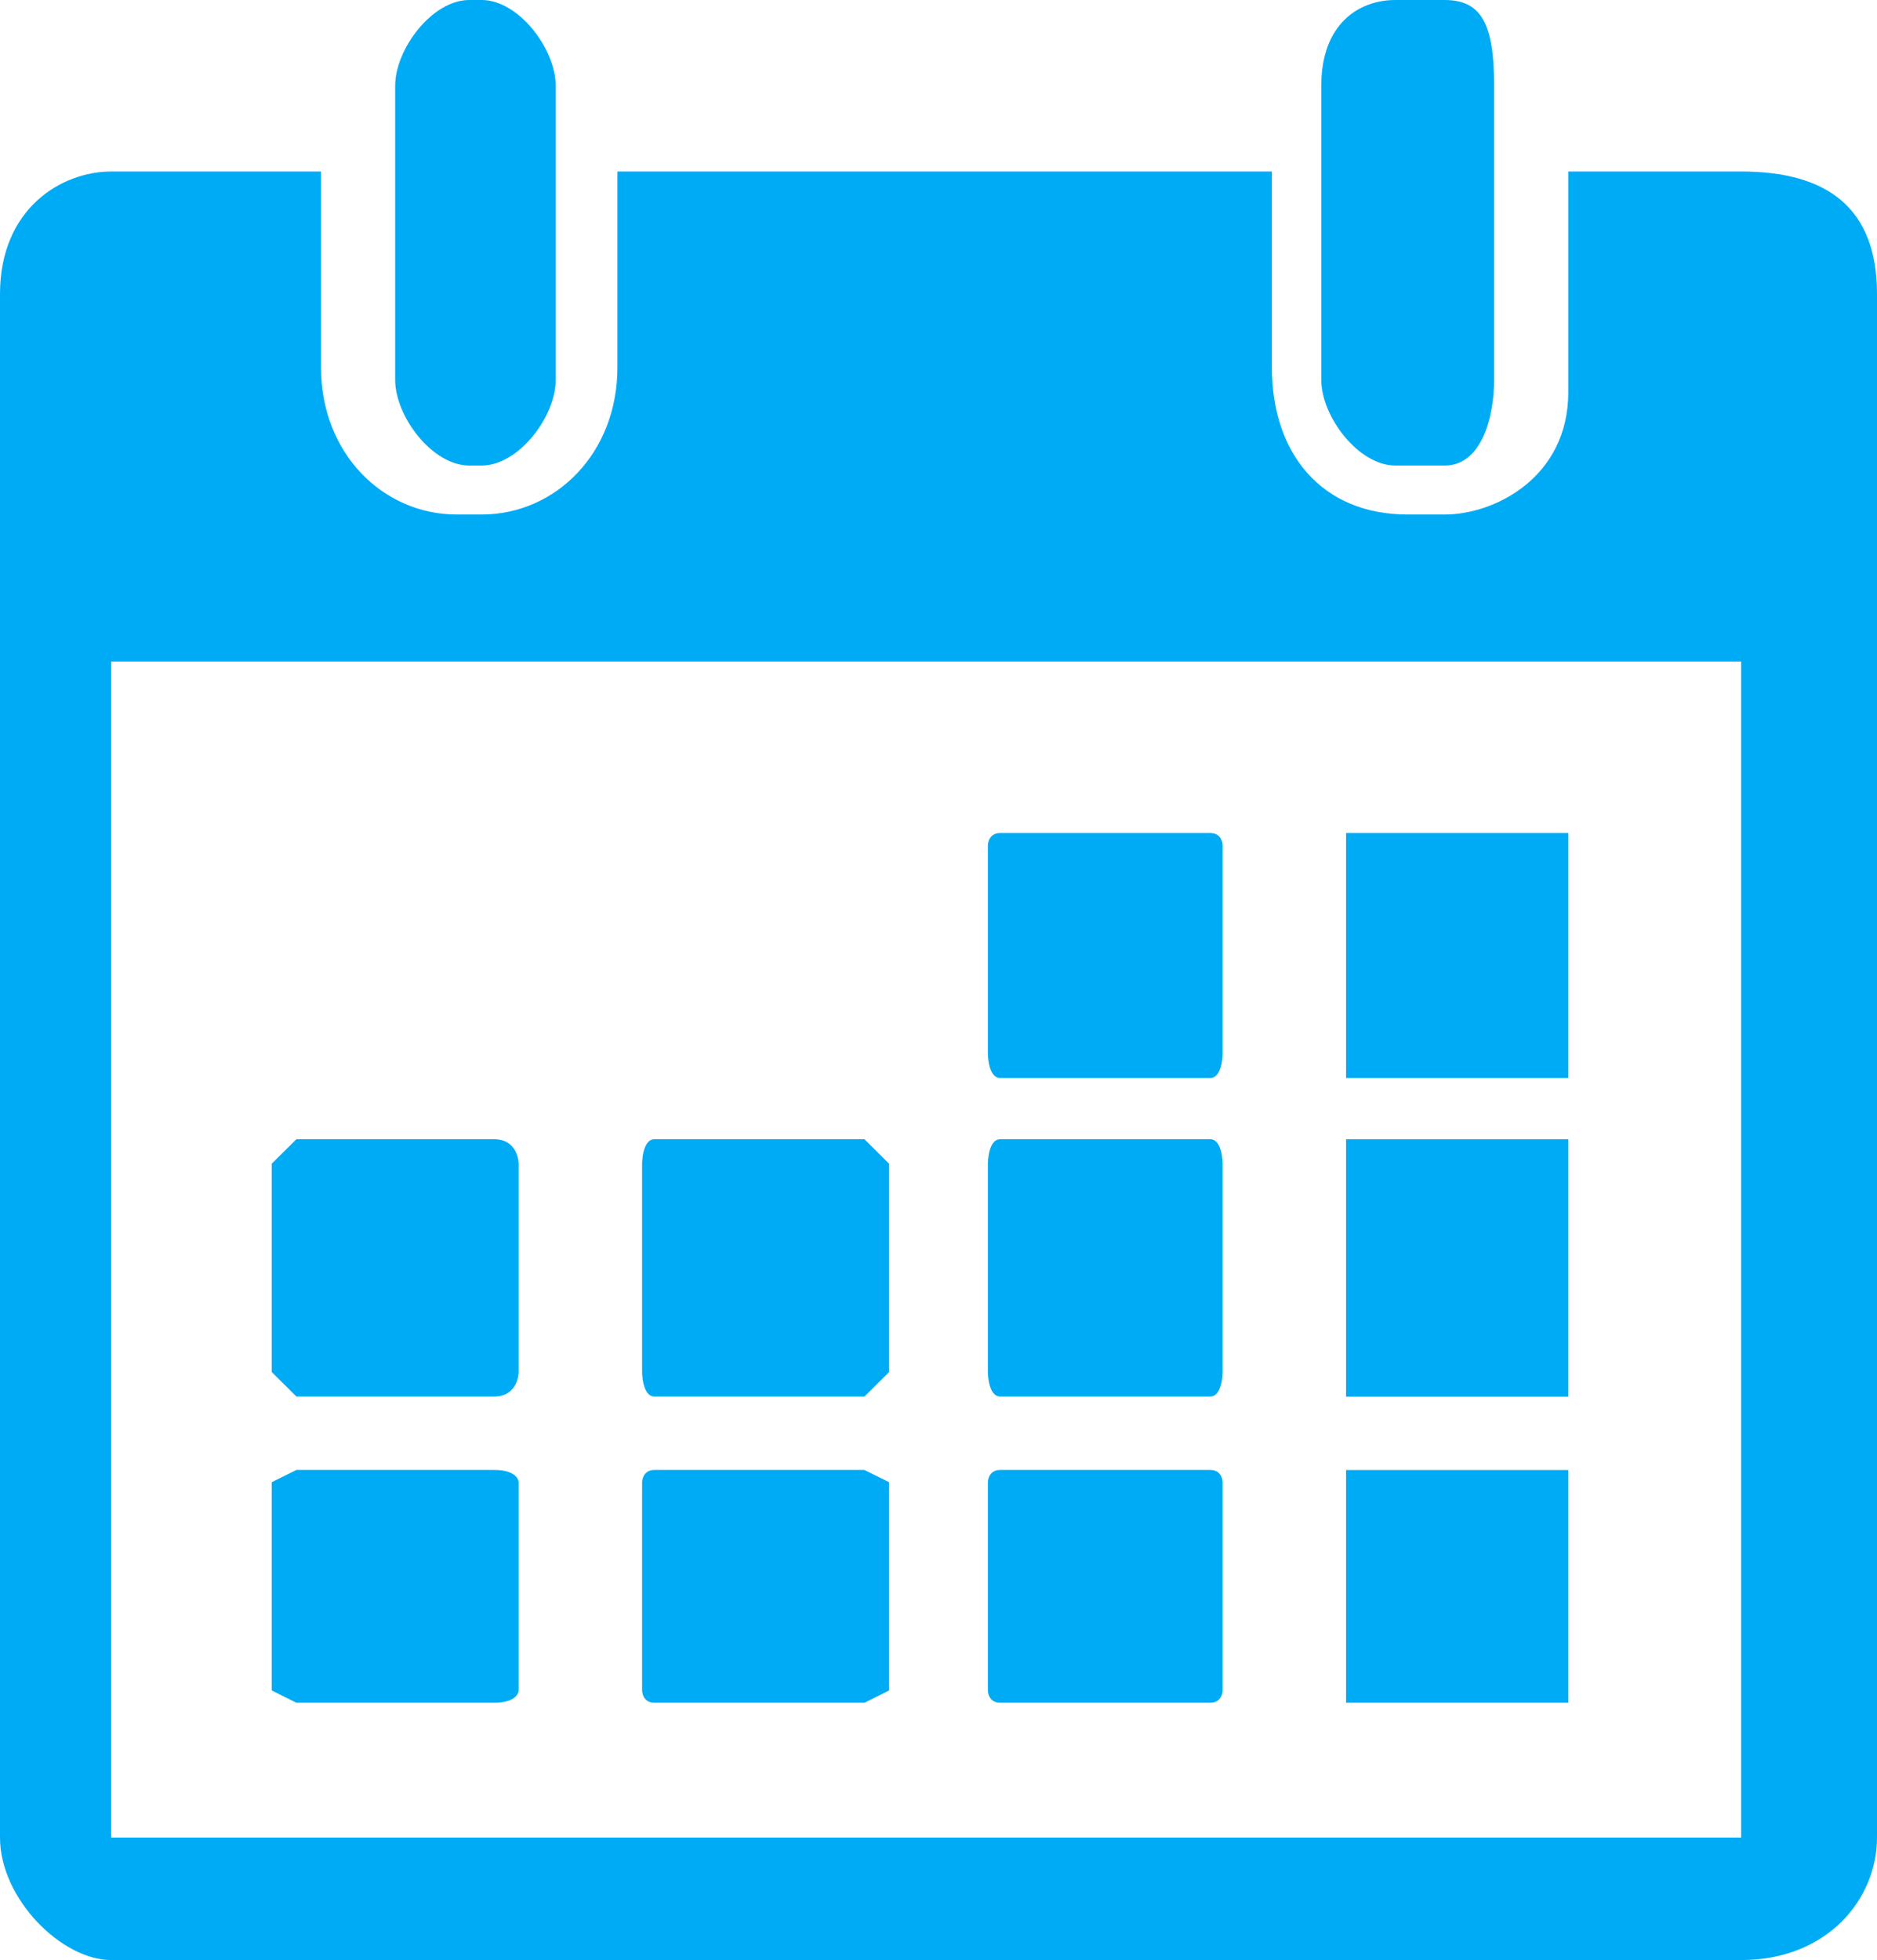 <?xml version='1.0' encoding='utf-8'?>
<svg xmlns="http://www.w3.org/2000/svg" id="Layer_2" data-name="Layer 2" viewBox="0 0 19.08 19.92">
  <g id="Layer_1-2" data-name="Layer 1">
    <path d="M4.77,4.731h.126c.377,0,.753-.498.753-.871V.872c0-.374-.377-.872-.753-.872h-.126c-.377,0-.753.498-.753.872v2.988c0,.373.377.871.753.871h0ZM14.184,4.731h.502c.377,0,.502-.498.502-.871V.872c0-.623-.126-.872-.502-.872h-.502c-.377,0-.753.249-.753.872v2.988c0,.373.377.871.753.871h0ZM17.699,1.743h-1.757v2.241c0,.872-.753,1.245-1.255,1.245h-.377c-.879,0-1.381-.623-1.381-1.494v-1.992h-6.653v1.992c0,.871-.628,1.494-1.381,1.494h-.251c-.753,0-1.381-.623-1.381-1.494v-1.992H1.13c-.502,0-1.13.374-1.13,1.245v15.687c0,.623.628,1.245,1.13,1.245h16.569c.879,0,1.381-.622,1.381-1.245V2.988c0-.872-.502-1.245-1.381-1.245h0ZM17.699,18.675H1.13V6.723h16.569v11.952h0ZM10.168,10.956h2.134c.126,0,.126-.249.126-.249v-2.116s0-.125-.126-.125h-2.134c-.126,0-.126.125-.126.125v2.116s0,.249.126.249h0ZM15.942,10.707v-2.241h-2.259v2.49h2.259v-.249h0ZM5.021,14.193c.251,0,.251-.249.251-.249v-2.117s0-.249-.251-.249h-2.008l-.251.249v2.117l.251.249h2.008ZM6.653,14.193h2.134l.251-.249v-2.117l-.251-.249h-2.134c-.126,0-.126.249-.126.249v2.117s0,.249.126.249h0ZM10.168,14.193h2.134c.126,0,.126-.249.126-.249v-2.117s0-.249-.126-.249h-2.134c-.126,0-.126.249-.126.249v2.117s0,.249.126.249h0ZM15.942,13.944v-2.365h-2.259v2.615h2.259v-.249h0ZM5.021,17.305c.251,0,.251-.125.251-.125v-2.116s0-.125-.251-.125h-2.008l-.251.125v2.116l.251.125h2.008ZM6.653,17.305h2.134l.251-.125v-2.116l-.251-.125h-2.134c-.126,0-.126.125-.126.125v2.116s0,.125.126.125h0ZM10.168,17.305h2.134c.126,0,.126-.125.126-.125v-2.116s0-.125-.126-.125h-2.134c-.126,0-.126.125-.126.125v2.116s0,.125.126.125h0ZM15.942,17.181v-2.241h-2.259v2.365h2.259v-.125h0Z" fill="#00ABF6" fill-rule="evenodd" />
  </g>
</svg>